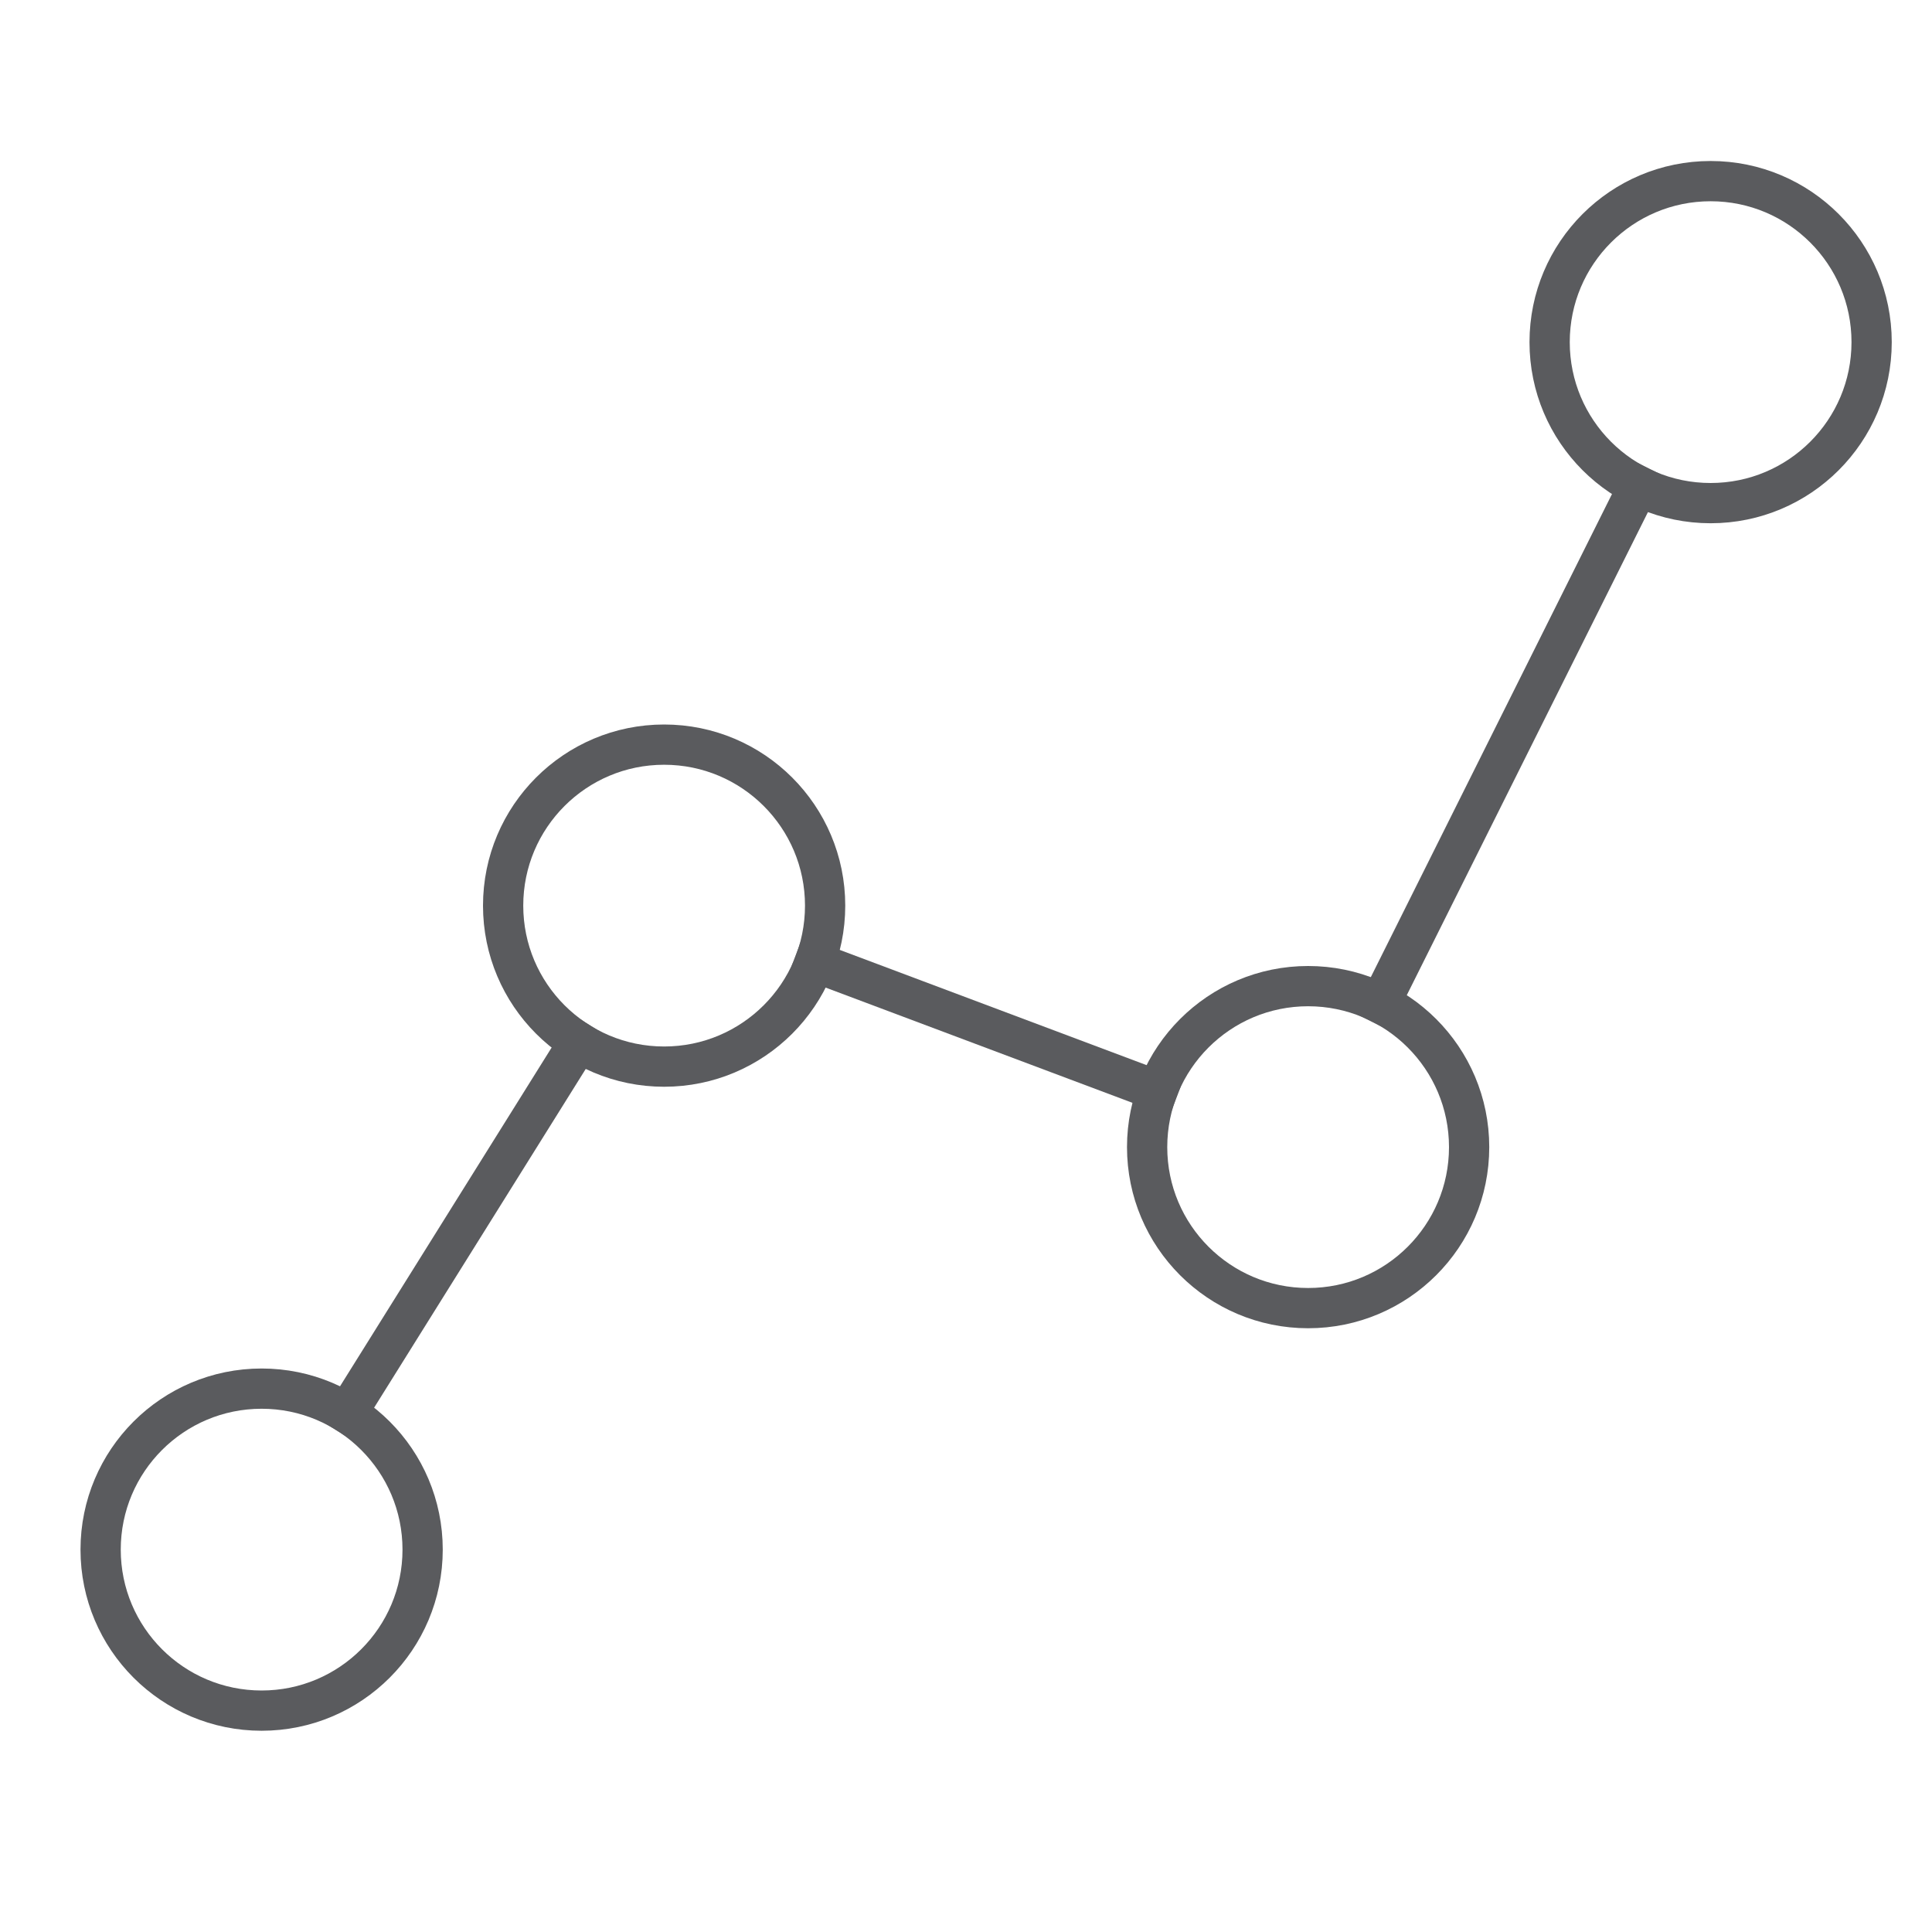 <svg id="Layer_1" data-name="Layer 1" xmlns="http://www.w3.org/2000/svg" viewBox="0 0 48 48"><title>unicons-interface-48px-chart-line</title><circle cx="6.5" cy="38.5" r="4" style="fill:none;stroke:#5a5b5e;stroke-linecap:square;stroke-linejoin:round"/><circle cx="16.5" cy="22.5" r="4" style="fill:none;stroke:#5a5b5e;stroke-linecap:square;stroke-linejoin:round"/><circle cx="42.5" cy="8.5" r="4" style="fill:none;stroke:#5a5b5e;stroke-linecap:square;stroke-linejoin:round"/><circle cx="32.5" cy="28.5" r="4" style="fill:none;stroke:#5a5b5e;stroke-linecap:square;stroke-linejoin:round"/><line x1="40.71" y1="12.07" x2="34.29" y2="24.93" style="fill:none;stroke:#5a5b5e;stroke-linecap:square;stroke-linejoin:round"/><line x1="14.38" y1="25.89" x2="8.62" y2="35.11" style="fill:none;stroke:#5a5b5e;stroke-linecap:square;stroke-linejoin:round"/><line x1="28.76" y1="27.1" x2="20.24" y2="23.9" style="fill:none;stroke:#5a5b5e;stroke-linecap:square;stroke-linejoin:round"/></svg>